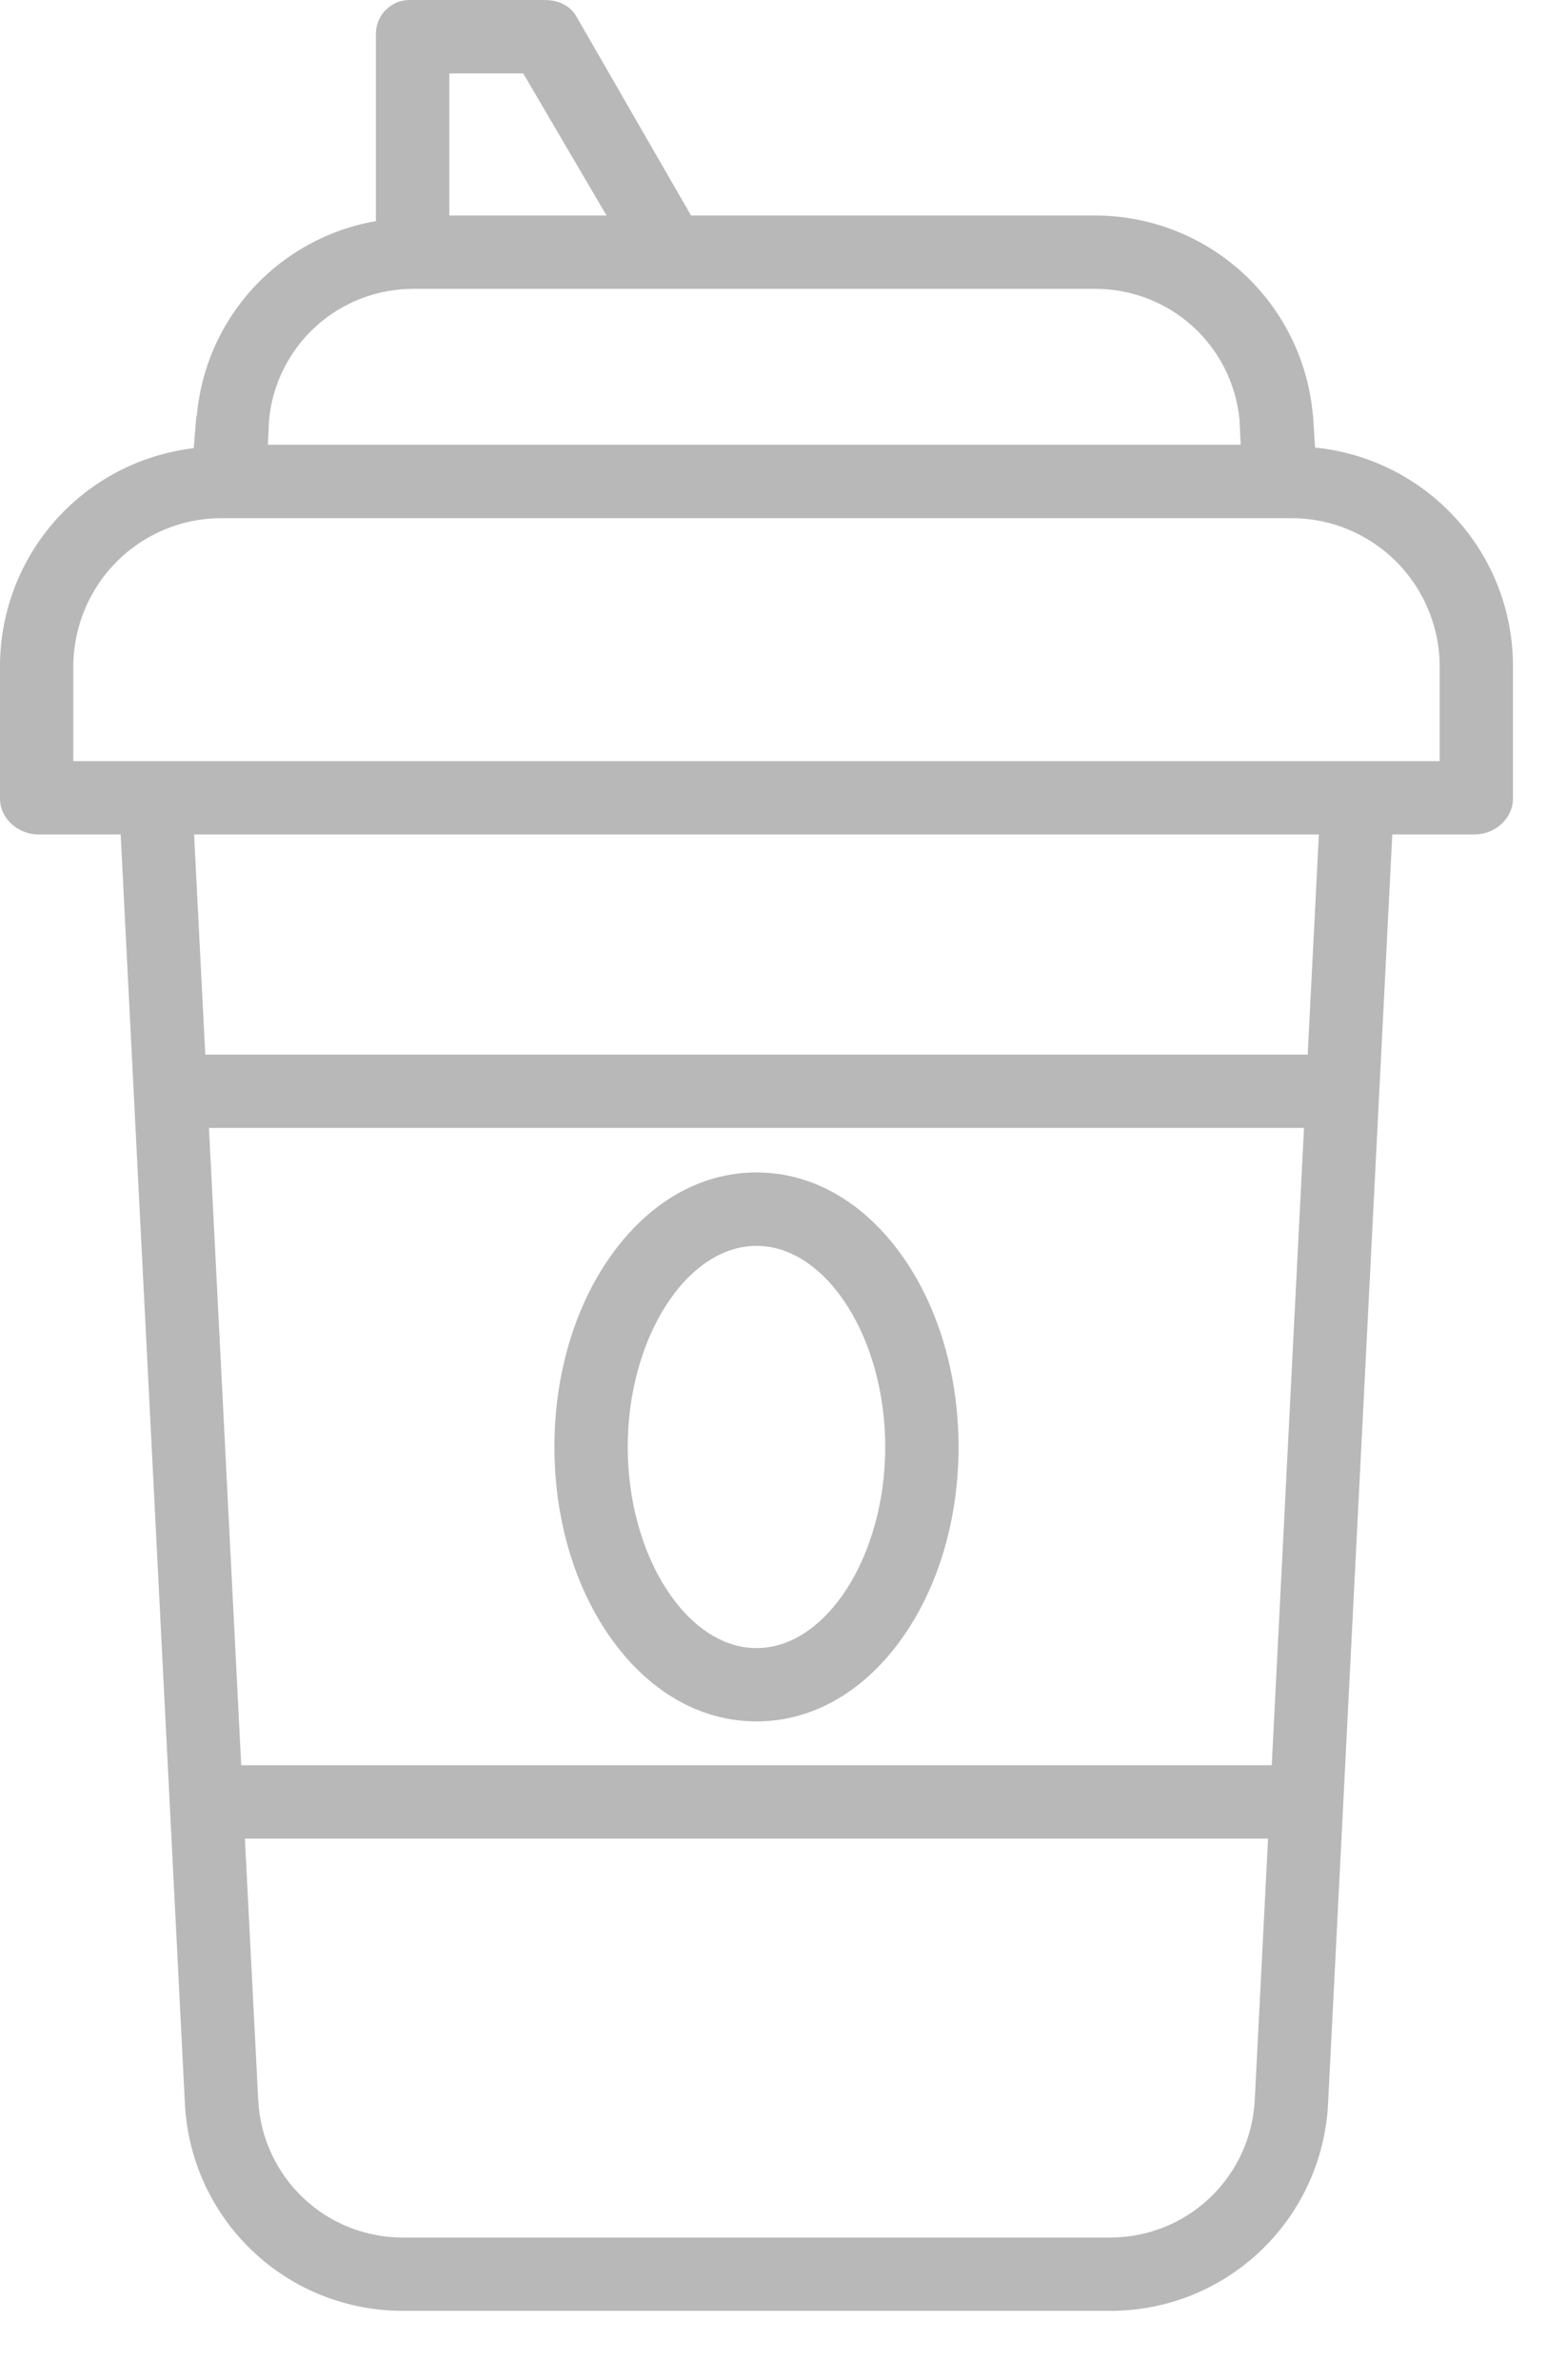 <svg width="13" height="20" viewBox="0 0 13 20" fill="none" xmlns="http://www.w3.org/2000/svg">
<path d="M11.051 3.761L11.035 3.507C11.035 3.502 11.033 3.488 11.032 3.484C10.991 3.027 10.781 2.602 10.442 2.292C10.104 1.983 9.662 1.811 9.203 1.811H5.807L4.844 0.139C4.789 0.043 4.687 0 4.576 0H3.454C3.415 -0.001 3.376 0.005 3.34 0.019C3.304 0.033 3.271 0.055 3.243 0.082C3.215 0.109 3.194 0.142 3.179 0.178C3.165 0.214 3.158 0.253 3.159 0.292V1.858C2.763 1.926 2.401 2.124 2.128 2.419C1.856 2.715 1.689 3.092 1.654 3.493C1.653 3.497 1.649 3.502 1.649 3.507L1.628 3.766C1.181 3.819 0.769 4.033 0.469 4.369C0.169 4.705 0.003 5.138 0 5.588V6.71C0 6.88 0.153 7.012 0.323 7.012H1.014L1.554 17.68C1.578 18.15 1.782 18.593 2.123 18.916C2.464 19.24 2.917 19.419 3.387 19.418H9.327C9.797 19.42 10.25 19.24 10.591 18.916C10.932 18.593 11.136 18.15 11.16 17.68L11.7 7.012H12.391C12.561 7.012 12.714 6.88 12.714 6.71V5.588C12.712 5.132 12.541 4.692 12.233 4.355C11.926 4.018 11.505 3.806 11.051 3.761ZM4.397 0.617L5.097 1.811H3.776V0.617H4.397ZM3.474 2.427H9.203C9.506 2.427 9.798 2.539 10.022 2.742C10.247 2.946 10.387 3.226 10.416 3.527L10.426 3.737H2.251L2.261 3.527C2.29 3.226 2.43 2.946 2.655 2.742C2.879 2.539 3.171 2.427 3.474 2.427ZM1.756 9.478H10.958L10.687 14.833H2.027L1.756 9.478ZM10.544 17.649C10.528 17.96 10.393 18.254 10.166 18.469C9.94 18.684 9.639 18.803 9.327 18.802H3.387C3.075 18.803 2.774 18.684 2.548 18.469C2.321 18.254 2.186 17.96 2.17 17.649L2.058 15.45H10.656L10.544 17.649ZM10.989 8.862H1.725L1.631 7.012H11.083L10.989 8.862ZM12.098 6.396H0.616V5.588C0.62 5.262 0.751 4.95 0.981 4.719C1.212 4.488 1.524 4.357 1.85 4.354H10.864C11.19 4.357 11.502 4.488 11.733 4.719C11.963 4.95 12.095 5.262 12.098 5.588V6.396Z" fill="#B8B8B8"/>
<path d="M7.593 10.57C7.271 10.107 6.832 9.852 6.357 9.852C5.882 9.852 5.443 10.107 5.121 10.57C4.823 10.998 4.659 11.563 4.659 12.159C4.659 12.755 4.823 13.319 5.121 13.748C5.443 14.211 5.882 14.465 6.357 14.465C6.832 14.465 7.271 14.211 7.593 13.748C7.891 13.319 8.055 12.755 8.055 12.159C8.055 11.563 7.891 10.998 7.593 10.57ZM6.357 13.849C5.771 13.849 5.275 13.075 5.275 12.159C5.275 11.242 5.771 10.469 6.357 10.469C6.944 10.469 7.439 11.242 7.439 12.159C7.439 13.075 6.944 13.849 6.357 13.849Z" fill="#B8B8B8"/>
</svg>
